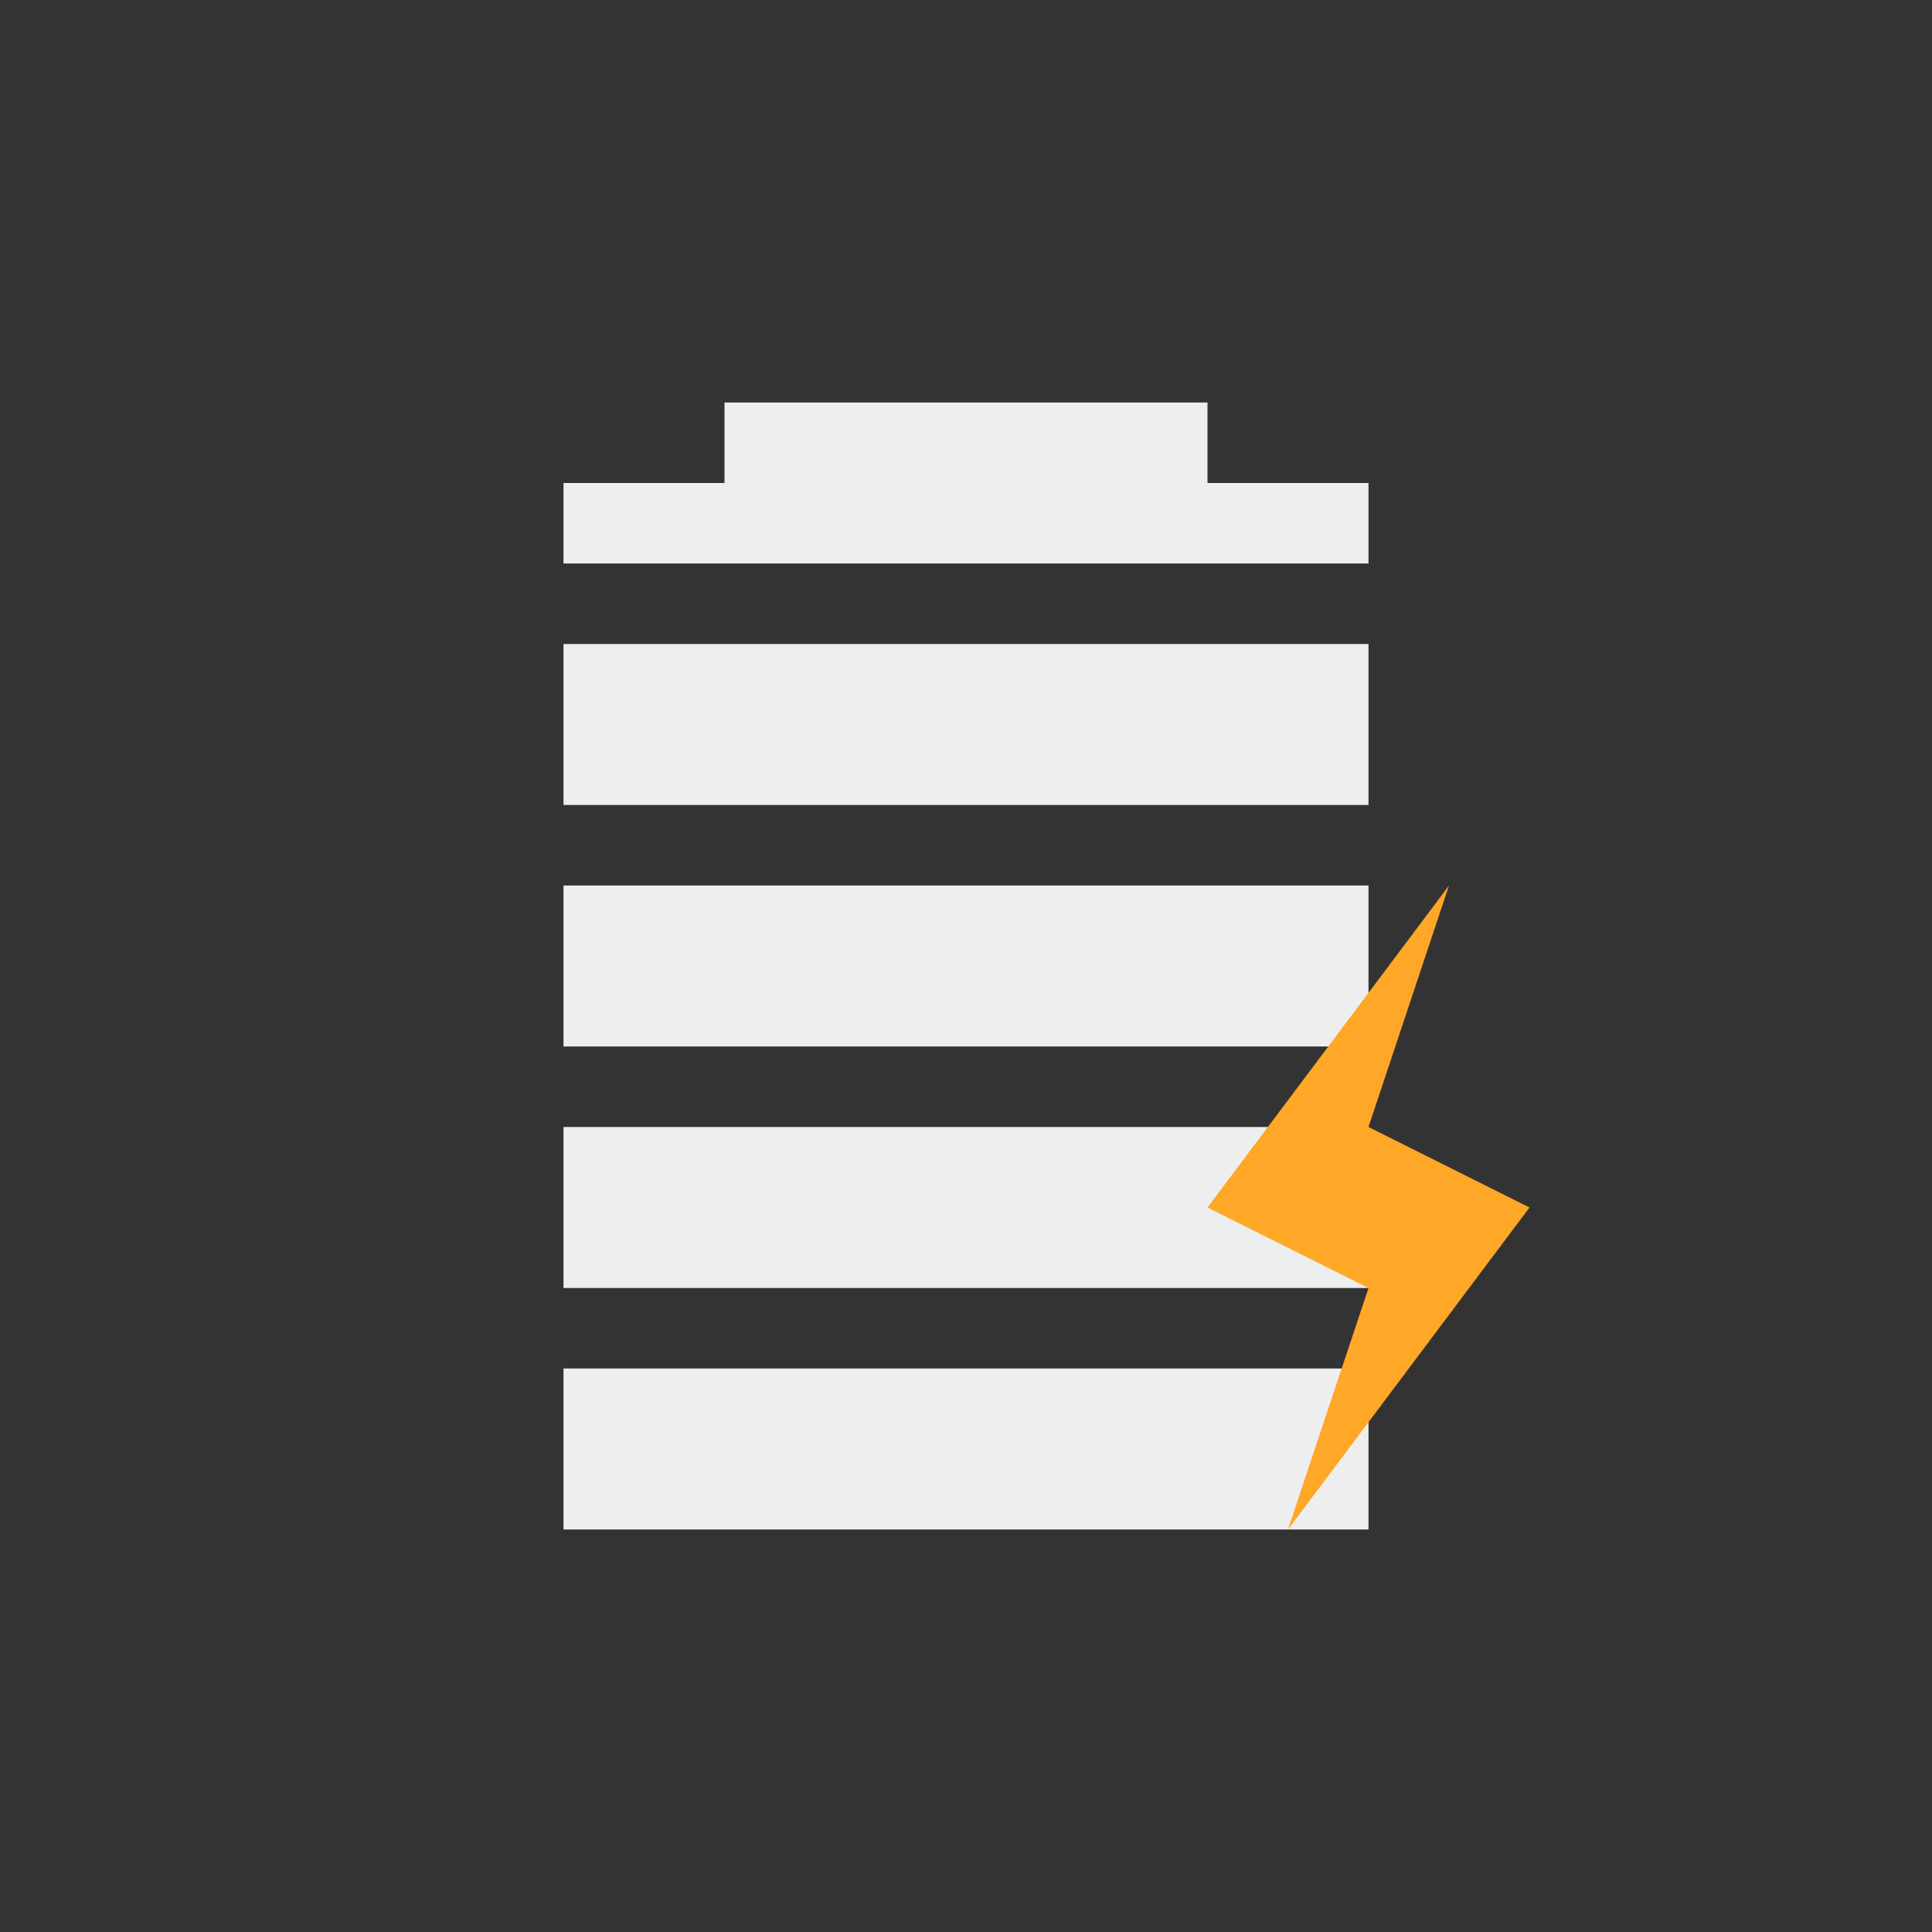 <?xml version="1.0" encoding="UTF-8"?>
<svg xmlns="http://www.w3.org/2000/svg" xmlns:xlink="http://www.w3.org/1999/xlink" width="24px" height="24px" viewBox="0 0 24 24" version="1.1">
<rect x="0" y="0" width="24" height="24" fill="#333333" stroke="none"/>
<g id="surface1">
     <defs>
  <style id="current-color-scheme" type="text/css">
   .ColorScheme-Text { color:#eeeeee; } .ColorScheme-Highlight { color:#424242; }
  </style>
 </defs>
<path style="fill:currentColor" class="ColorScheme-Text" d="M 9 5 L 9 6 L 7 6 L 7 7 L 17 7 L 17 6 L 15 6 L 15 5 Z M 7 8 L 7 10 L 17 10 L 17 8 Z M 7 11 L 7 13 L 17 13 L 17 11 Z M 7 14 L 7 16 L 17 16 L 17 14 Z M 7 17 L 7 19 L 17 19 L 17 17 Z M 7 17 "/>
<path style=" stroke:none;fill-rule:nonzero;fill:rgb(100%,65.49%,14.902%);fill-opacity:1;" d="M 18 11 L 15 15 L 17 16 L 16 19 L 19 15 L 17 14 Z M 18 11 "/>
</g>
</svg>
